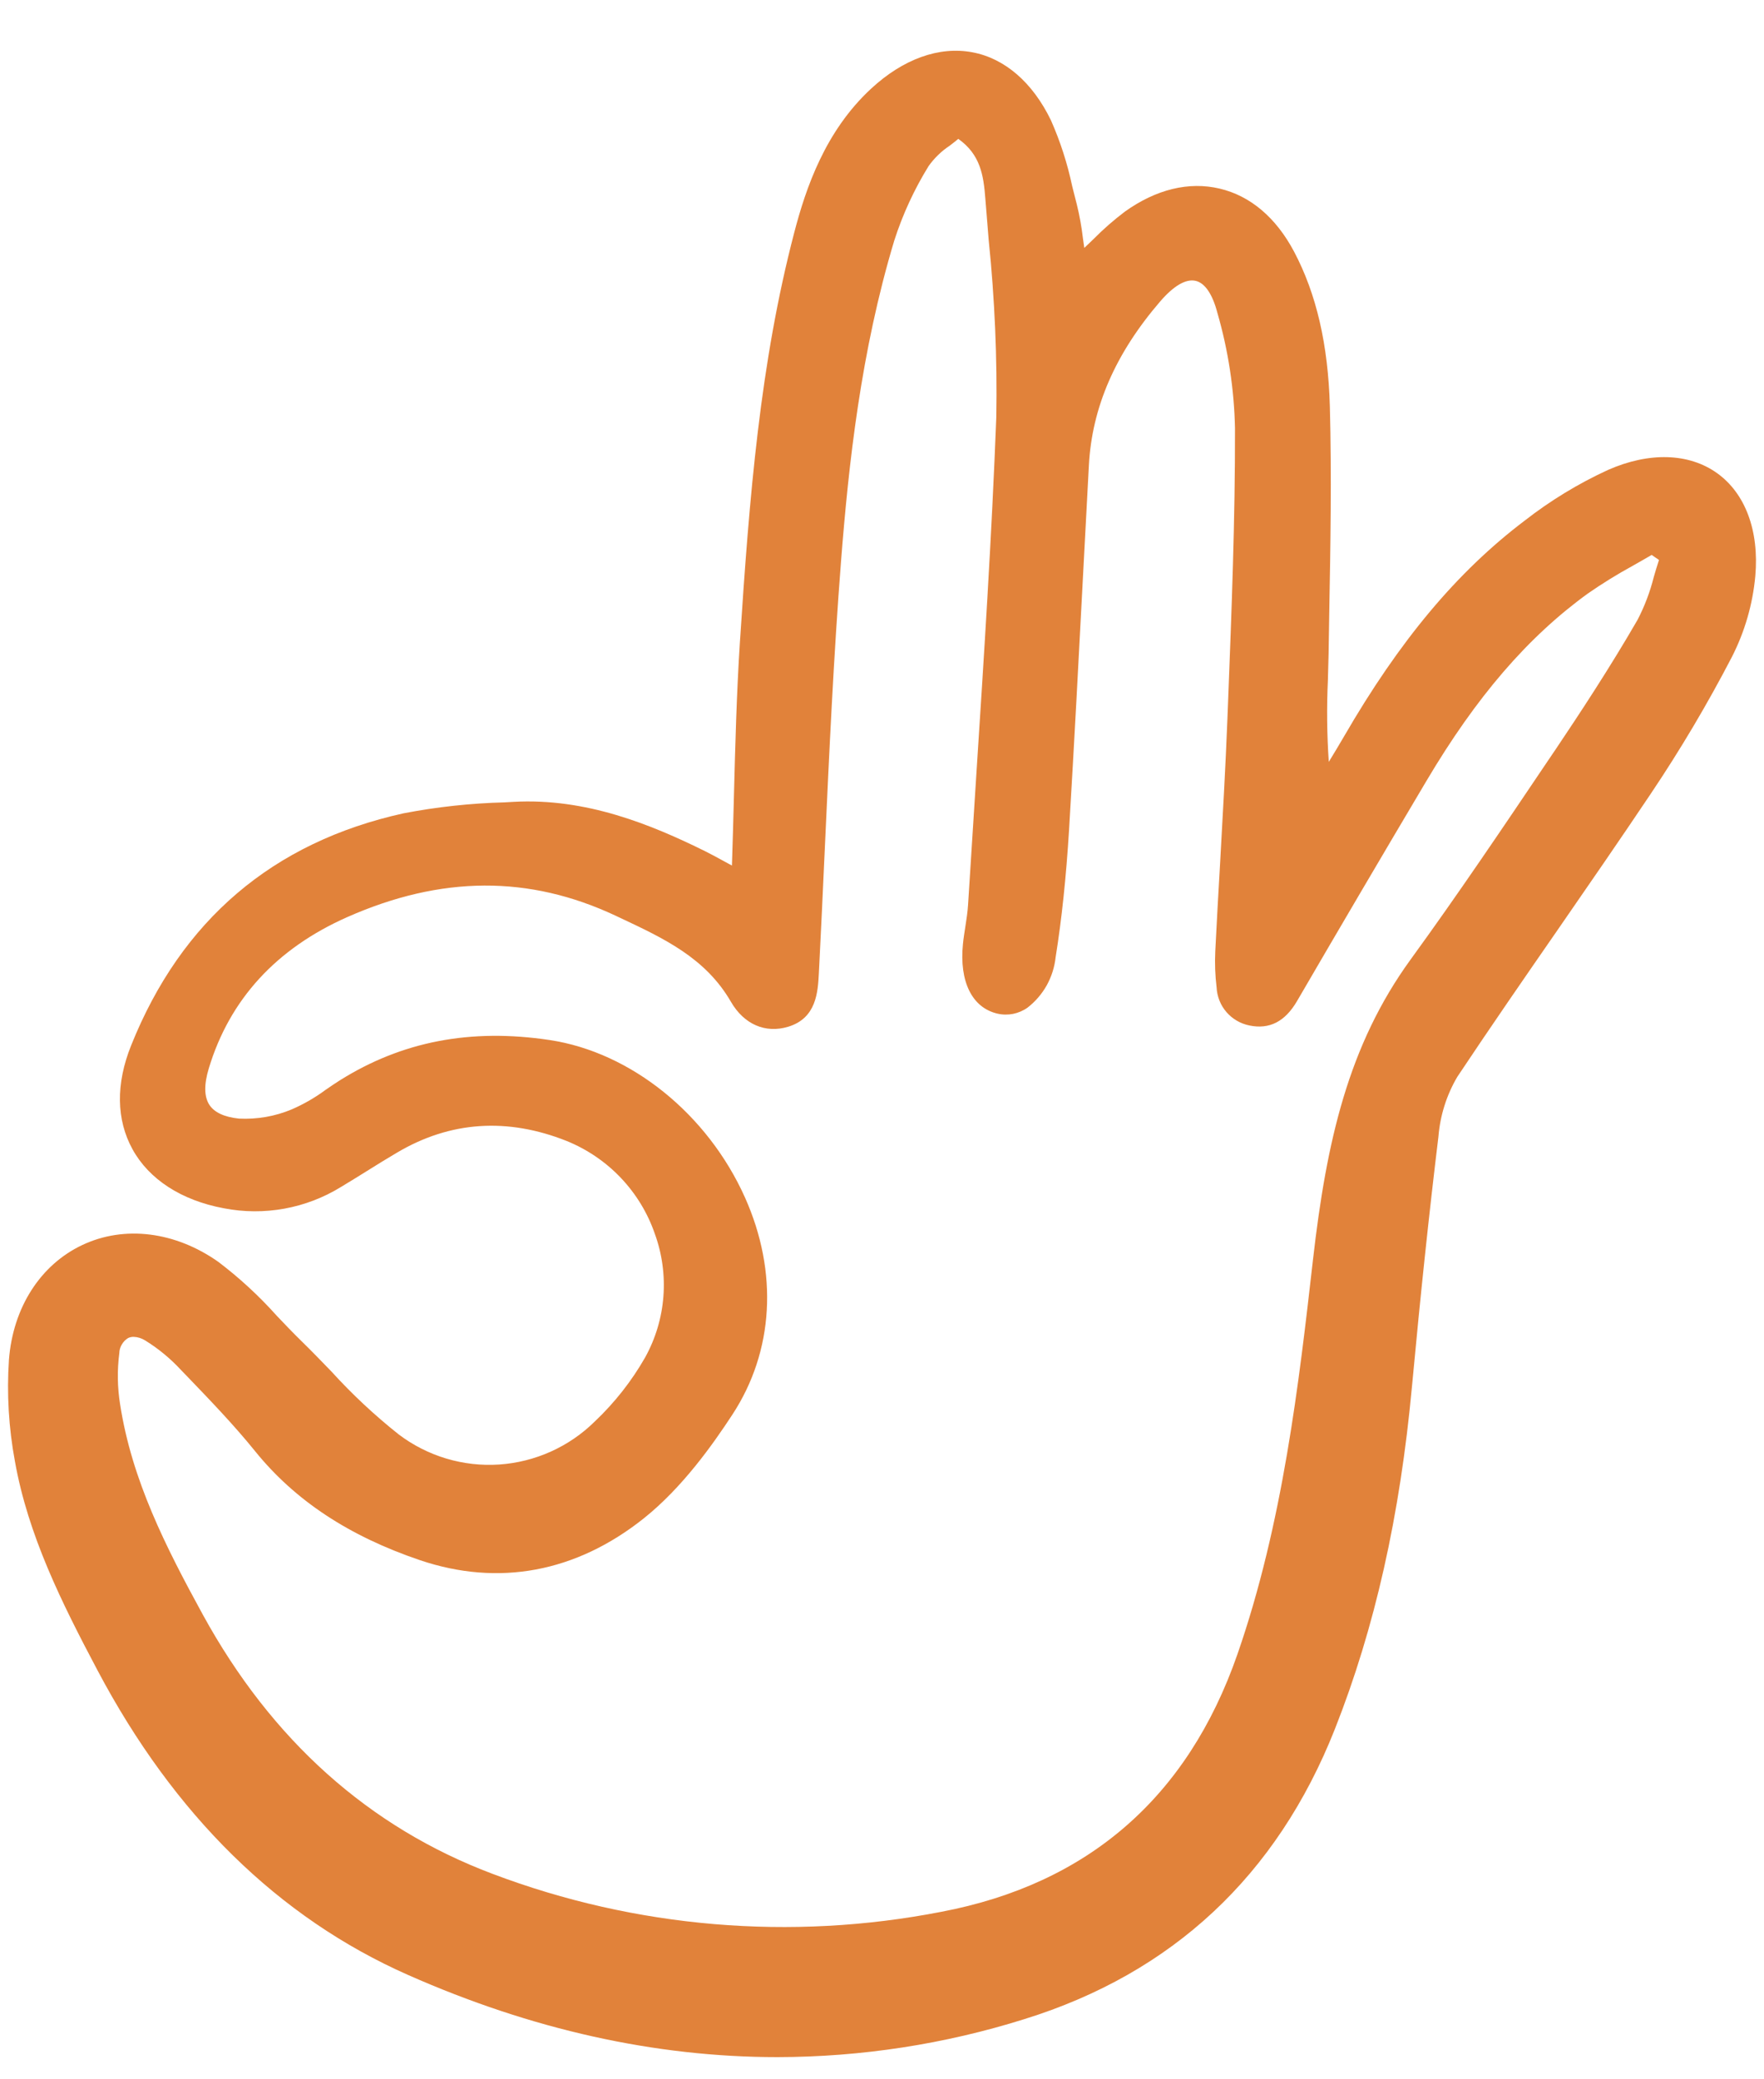 <svg width="28" height="33" viewBox="0 0 28 33" fill="none" xmlns="http://www.w3.org/2000/svg">
<path d="M27.255 7.509C26.808 7.189 26.176 7.17 25.522 7.459C25.052 7.675 24.609 7.945 24.201 8.263C23.128 9.075 22.216 10.164 21.333 11.689C21.255 11.823 21.175 11.956 21.094 12.088L21.092 12.092C21.062 11.657 21.058 11.22 21.078 10.785C21.082 10.645 21.086 10.506 21.089 10.366L21.099 9.737C21.119 8.661 21.138 7.548 21.109 6.454C21.082 5.47 20.896 4.665 20.54 3.992C20.254 3.453 19.846 3.107 19.358 2.993C18.871 2.878 18.352 3.004 17.856 3.358C17.682 3.49 17.517 3.633 17.364 3.788C17.314 3.836 17.264 3.885 17.211 3.934C17.203 3.881 17.196 3.83 17.189 3.779C17.168 3.6 17.136 3.422 17.093 3.247C17.068 3.15 17.044 3.053 17.019 2.955C16.943 2.595 16.83 2.244 16.681 1.908C16.391 1.309 15.949 0.926 15.435 0.83C14.907 0.73 14.335 0.936 13.825 1.409C13.098 2.083 12.792 2.982 12.607 3.691C12.065 5.765 11.896 7.866 11.744 10.2C11.692 11.009 11.671 11.812 11.649 12.661C11.64 13.014 11.63 13.372 11.618 13.737L11.497 13.671C11.378 13.606 11.286 13.556 11.192 13.509C10.336 13.086 9.303 12.662 8.15 12.726L8.01 12.734C7.471 12.748 6.934 12.806 6.405 12.908C4.332 13.366 2.877 14.605 2.081 16.593C1.837 17.201 1.845 17.77 2.103 18.239C2.366 18.718 2.88 19.051 3.552 19.176C4.193 19.301 4.858 19.18 5.414 18.837C5.551 18.755 5.686 18.671 5.821 18.587C5.982 18.486 6.144 18.386 6.307 18.29C7.148 17.794 8.053 17.733 8.997 18.109C9.321 18.241 9.614 18.44 9.855 18.694C10.096 18.948 10.28 19.25 10.394 19.581C10.51 19.9 10.556 20.24 10.53 20.578C10.504 20.916 10.405 21.245 10.241 21.542C10.026 21.919 9.756 22.262 9.441 22.56C9.034 22.962 8.495 23.204 7.924 23.243C7.353 23.281 6.788 23.112 6.331 22.767C5.948 22.463 5.59 22.129 5.261 21.767C5.106 21.607 4.946 21.441 4.784 21.283C4.651 21.153 4.519 21.015 4.392 20.881C4.111 20.567 3.801 20.281 3.466 20.027C2.783 19.545 1.977 19.444 1.309 19.758C0.641 20.072 0.206 20.752 0.142 21.58C0.106 22.119 0.138 22.661 0.237 23.193C0.446 24.365 0.976 25.43 1.547 26.508C2.764 28.808 4.422 30.435 6.475 31.343C8.438 32.212 10.4 32.648 12.341 32.648C13.671 32.646 14.994 32.443 16.263 32.044C18.612 31.314 20.269 29.765 21.188 27.443C21.822 25.839 22.223 24.058 22.413 21.996C22.547 20.554 22.684 19.26 22.832 18.041C22.859 17.705 22.961 17.38 23.132 17.09C23.656 16.303 24.203 15.511 24.733 14.746C25.219 14.043 25.721 13.316 26.205 12.594C26.673 11.897 27.102 11.174 27.489 10.429C27.694 10.028 27.821 9.591 27.862 9.142C27.925 8.424 27.704 7.83 27.255 7.509ZM11.625 22.451C12.283 21.447 12.356 20.192 11.825 19.005C11.232 17.681 10.015 16.7 8.724 16.506C7.471 16.318 6.381 16.527 5.394 17.146C5.318 17.194 5.244 17.244 5.169 17.296C5.002 17.42 4.821 17.524 4.63 17.607C4.365 17.718 4.08 17.767 3.793 17.753C3.562 17.729 3.404 17.656 3.325 17.537C3.24 17.409 3.236 17.214 3.314 16.957C3.644 15.863 4.384 15.055 5.512 14.555C7.005 13.895 8.399 13.888 9.774 14.534L9.846 14.568C10.542 14.895 11.2 15.204 11.602 15.899C11.809 16.257 12.149 16.405 12.511 16.295C12.96 16.159 12.982 15.745 12.998 15.443C13.032 14.786 13.062 14.129 13.092 13.472C13.161 11.969 13.232 10.415 13.351 8.891C13.47 7.373 13.663 5.582 14.195 3.817C14.328 3.403 14.511 3.007 14.739 2.637C14.83 2.509 14.944 2.398 15.075 2.312C15.121 2.276 15.168 2.241 15.211 2.204C15.56 2.451 15.612 2.779 15.64 3.149C15.657 3.371 15.675 3.593 15.694 3.815C15.79 4.748 15.83 5.685 15.814 6.623C15.742 8.511 15.618 10.428 15.498 12.283C15.453 12.976 15.409 13.668 15.366 14.361C15.359 14.475 15.341 14.592 15.323 14.706C15.309 14.798 15.294 14.889 15.285 14.982C15.225 15.58 15.43 15.993 15.832 16.087C15.914 16.106 15.999 16.107 16.081 16.091C16.163 16.074 16.241 16.041 16.31 15.992C16.434 15.896 16.538 15.775 16.615 15.638C16.691 15.5 16.739 15.349 16.756 15.192C16.854 14.58 16.923 13.919 16.969 13.172C17.051 11.808 17.124 10.42 17.194 9.078C17.224 8.513 17.254 7.948 17.284 7.383C17.334 6.463 17.703 5.613 18.414 4.786C18.629 4.536 18.823 4.422 18.978 4.457C19.125 4.491 19.245 4.666 19.323 4.963C19.496 5.56 19.59 6.177 19.603 6.798C19.606 8.238 19.549 9.703 19.494 11.119L19.483 11.404C19.453 12.174 19.408 12.956 19.366 13.713C19.339 14.175 19.313 14.637 19.29 15.1C19.281 15.29 19.288 15.481 19.311 15.669C19.318 15.814 19.372 15.952 19.467 16.062C19.561 16.171 19.689 16.246 19.831 16.275C20.15 16.341 20.398 16.214 20.589 15.886C21.246 14.757 21.936 13.583 22.64 12.397C23.433 11.059 24.248 10.113 25.202 9.421C25.432 9.261 25.671 9.114 25.917 8.979C26.017 8.922 26.117 8.866 26.217 8.807L26.333 8.887C26.303 8.978 26.276 9.07 26.249 9.163C26.19 9.397 26.104 9.623 25.993 9.837C25.547 10.609 25.062 11.343 24.69 11.897L24.578 12.062C23.873 13.109 23.144 14.192 22.39 15.229C21.4 16.593 21.056 18.116 20.842 19.983C20.618 21.948 20.365 24.175 19.64 26.259C18.85 28.528 17.267 29.902 14.935 30.343C12.553 30.806 10.089 30.598 7.82 29.74C5.859 29.002 4.31 27.617 3.218 25.623C2.633 24.553 2.092 23.492 1.906 22.285C1.863 22.017 1.859 21.744 1.894 21.474C1.895 21.426 1.909 21.379 1.934 21.337C1.958 21.296 1.992 21.261 2.033 21.236C2.061 21.223 2.091 21.216 2.122 21.217C2.186 21.219 2.248 21.239 2.303 21.273C2.514 21.403 2.706 21.562 2.874 21.744L2.965 21.838C3.332 22.22 3.712 22.614 4.048 23.03C4.68 23.812 5.536 24.378 6.666 24.761C7.915 25.183 9.142 24.954 10.217 24.099C10.833 23.608 11.316 22.923 11.625 22.451Z" fill="#E1823A"/>
</svg>
